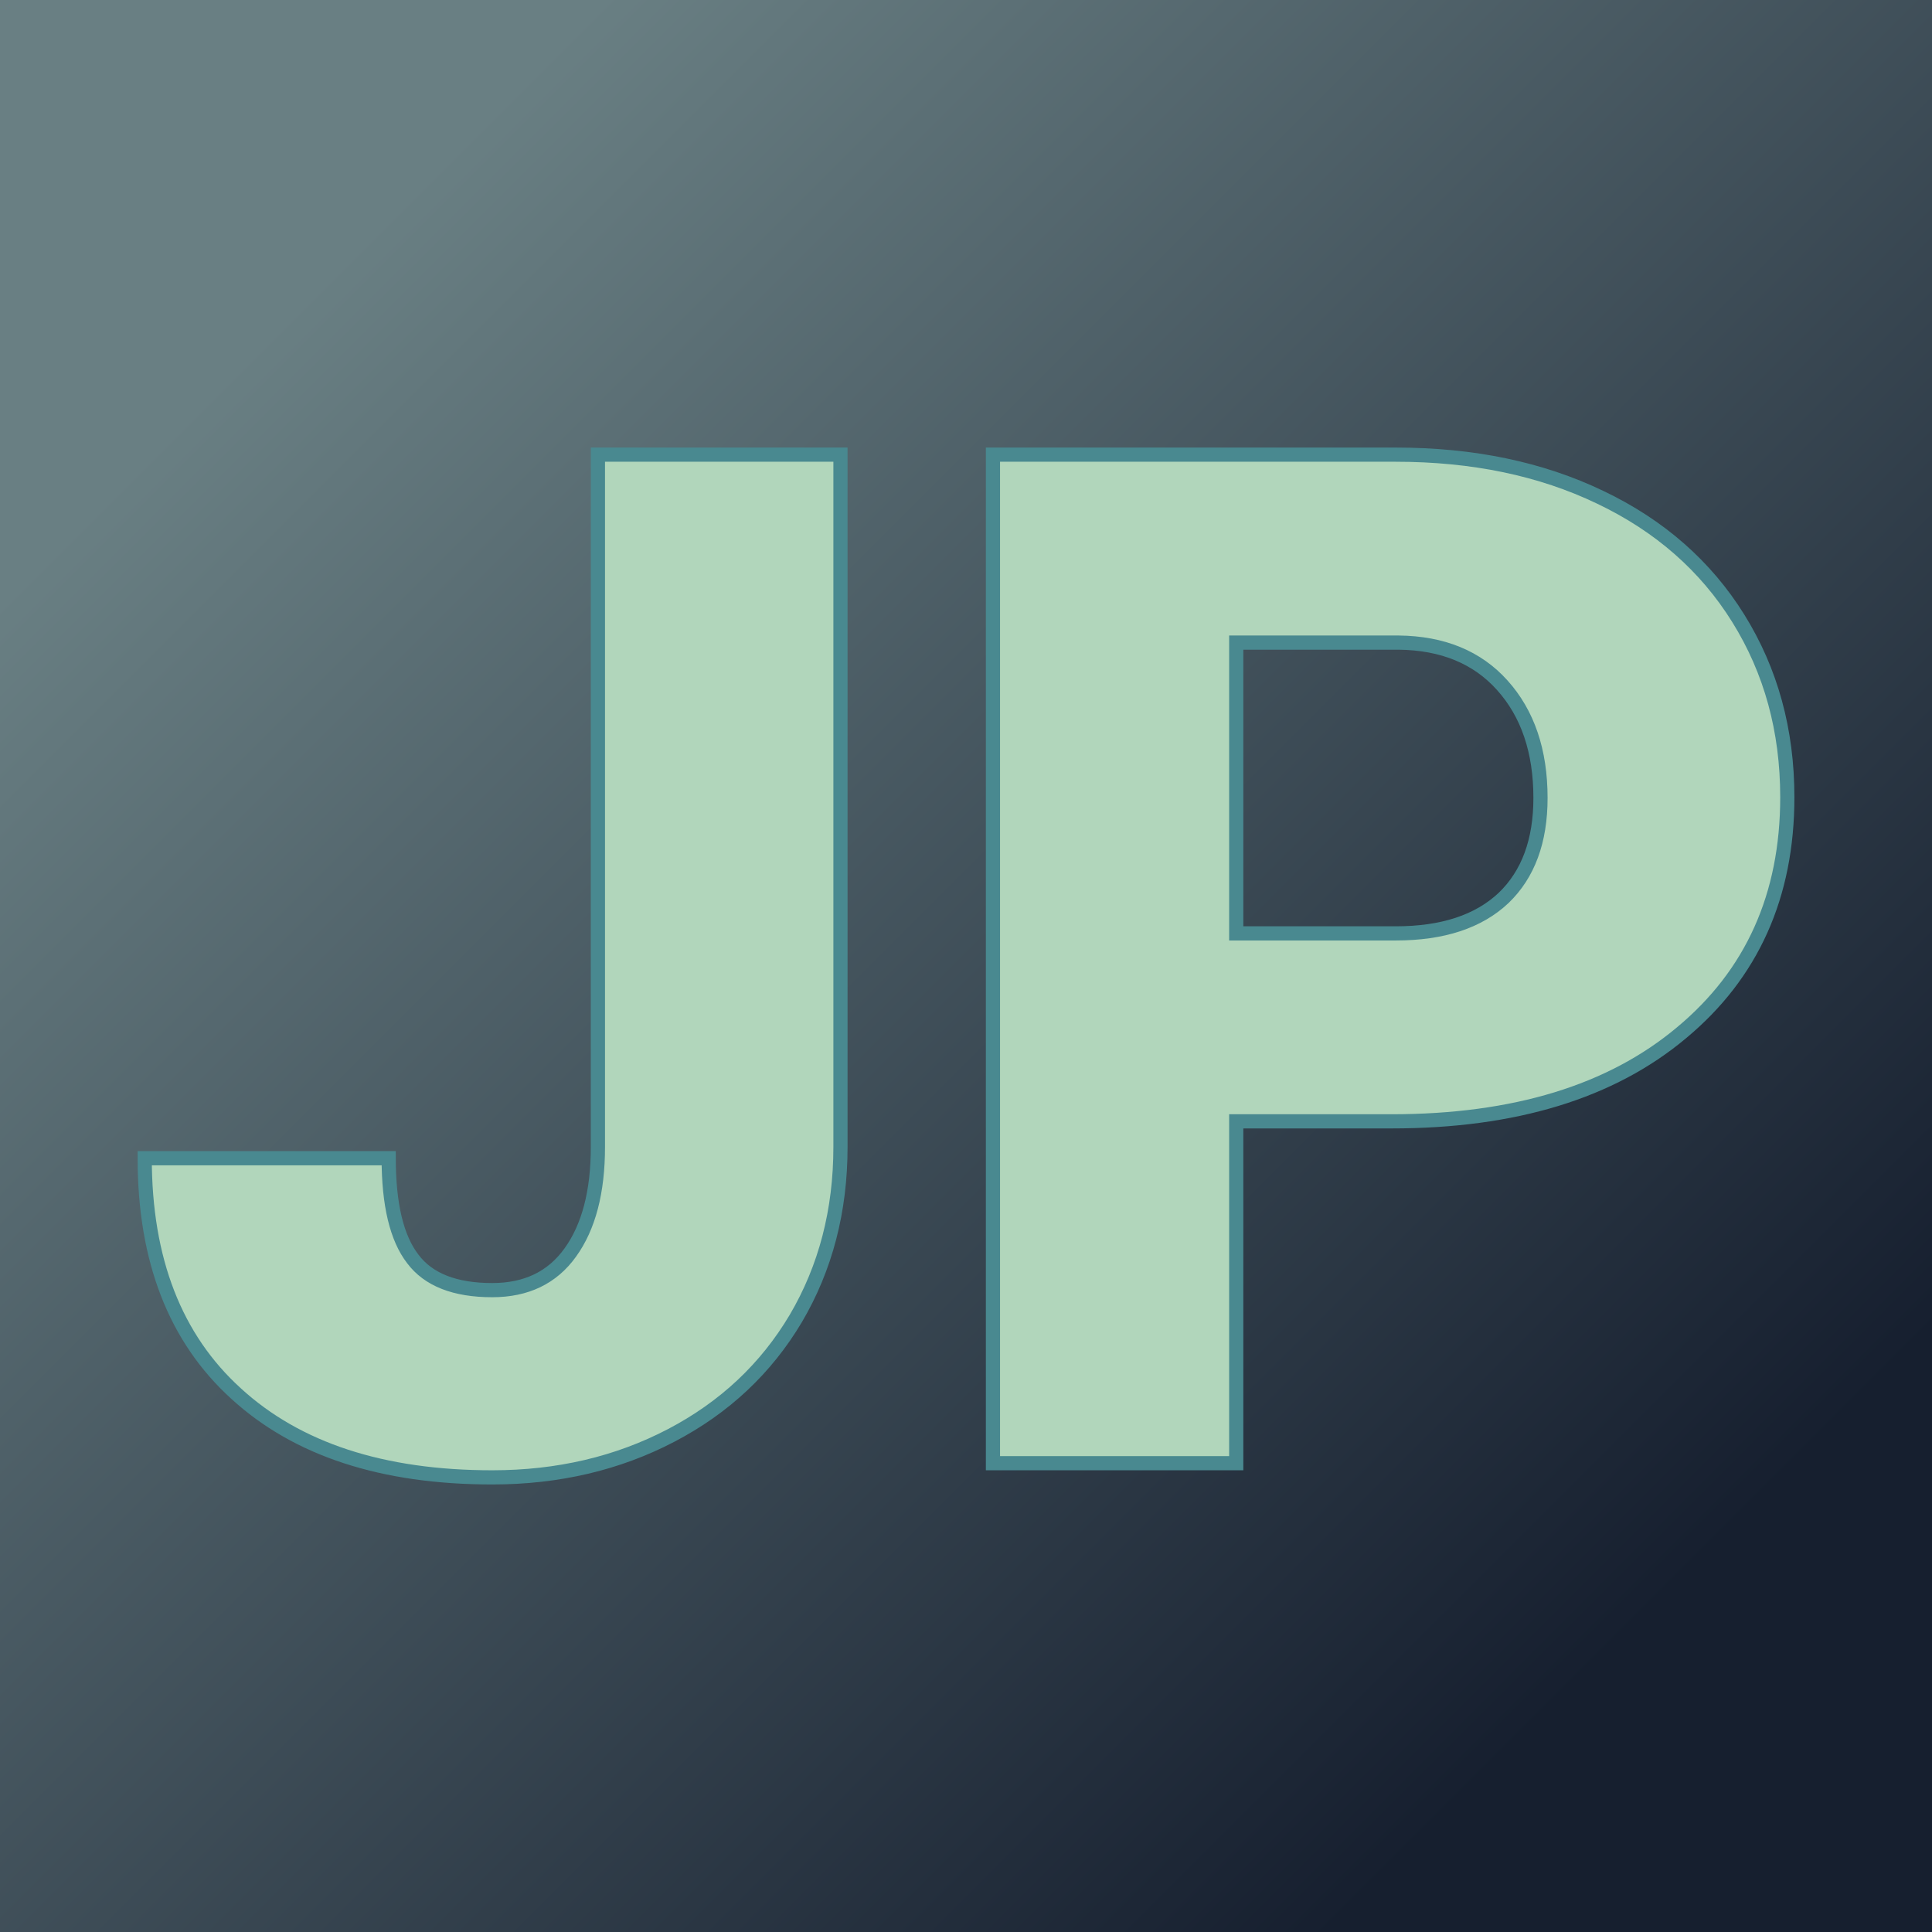 <svg xmlns="http://www.w3.org/2000/svg" version="1.1" xmlns:xlink="http://www.w3.org/1999/xlink" viewBox="0 0 200 200"><rect width="200" height="200" fill="url('#gradient')"></rect><defs><linearGradient id="gradient" gradientTransform="rotate(45 0.5 0.5)"><stop offset="0%" stop-color="#697f83"></stop><stop offset="100%" stop-color="#161f2f"></stop></linearGradient></defs><g><g fill="#b1d6bb" transform="matrix(7.342,0,0,7.342,12.411,151.469)" stroke="#498990" stroke-width="0.2"><path d="M6.74-4.46L6.74-14.22L10.16-14.22L10.16-4.46Q10.16-3.11 9.53-2.04Q8.90-0.98 7.77-0.39Q6.64 0.20 5.25 0.20L5.25 0.20Q2.93 0.20 1.64-0.98Q0.35-2.15 0.35-4.30L0.35-4.30L3.79-4.30Q3.79-3.32 4.13-2.88Q4.46-2.44 5.25-2.44L5.25-2.44Q5.97-2.44 6.35-2.97Q6.74-3.51 6.74-4.46L6.74-4.46ZM17.93-4.82L15.74-4.82L15.74 0L12.31 0L12.31-14.22L17.99-14.22Q19.62-14.22 20.87-13.62Q22.13-13.02 22.82-11.91Q23.51-10.80 23.51-9.39L23.51-9.39Q23.51-7.31 22.02-6.07Q20.53-4.82 17.93-4.82L17.93-4.82ZM15.74-11.57L15.74-7.47L17.99-7.47Q18.98-7.47 19.51-7.97Q20.03-8.47 20.03-9.38L20.03-9.38Q20.03-10.37 19.49-10.97Q18.96-11.56 18.03-11.57L18.03-11.57L15.74-11.57Z"></path></g></g></svg>